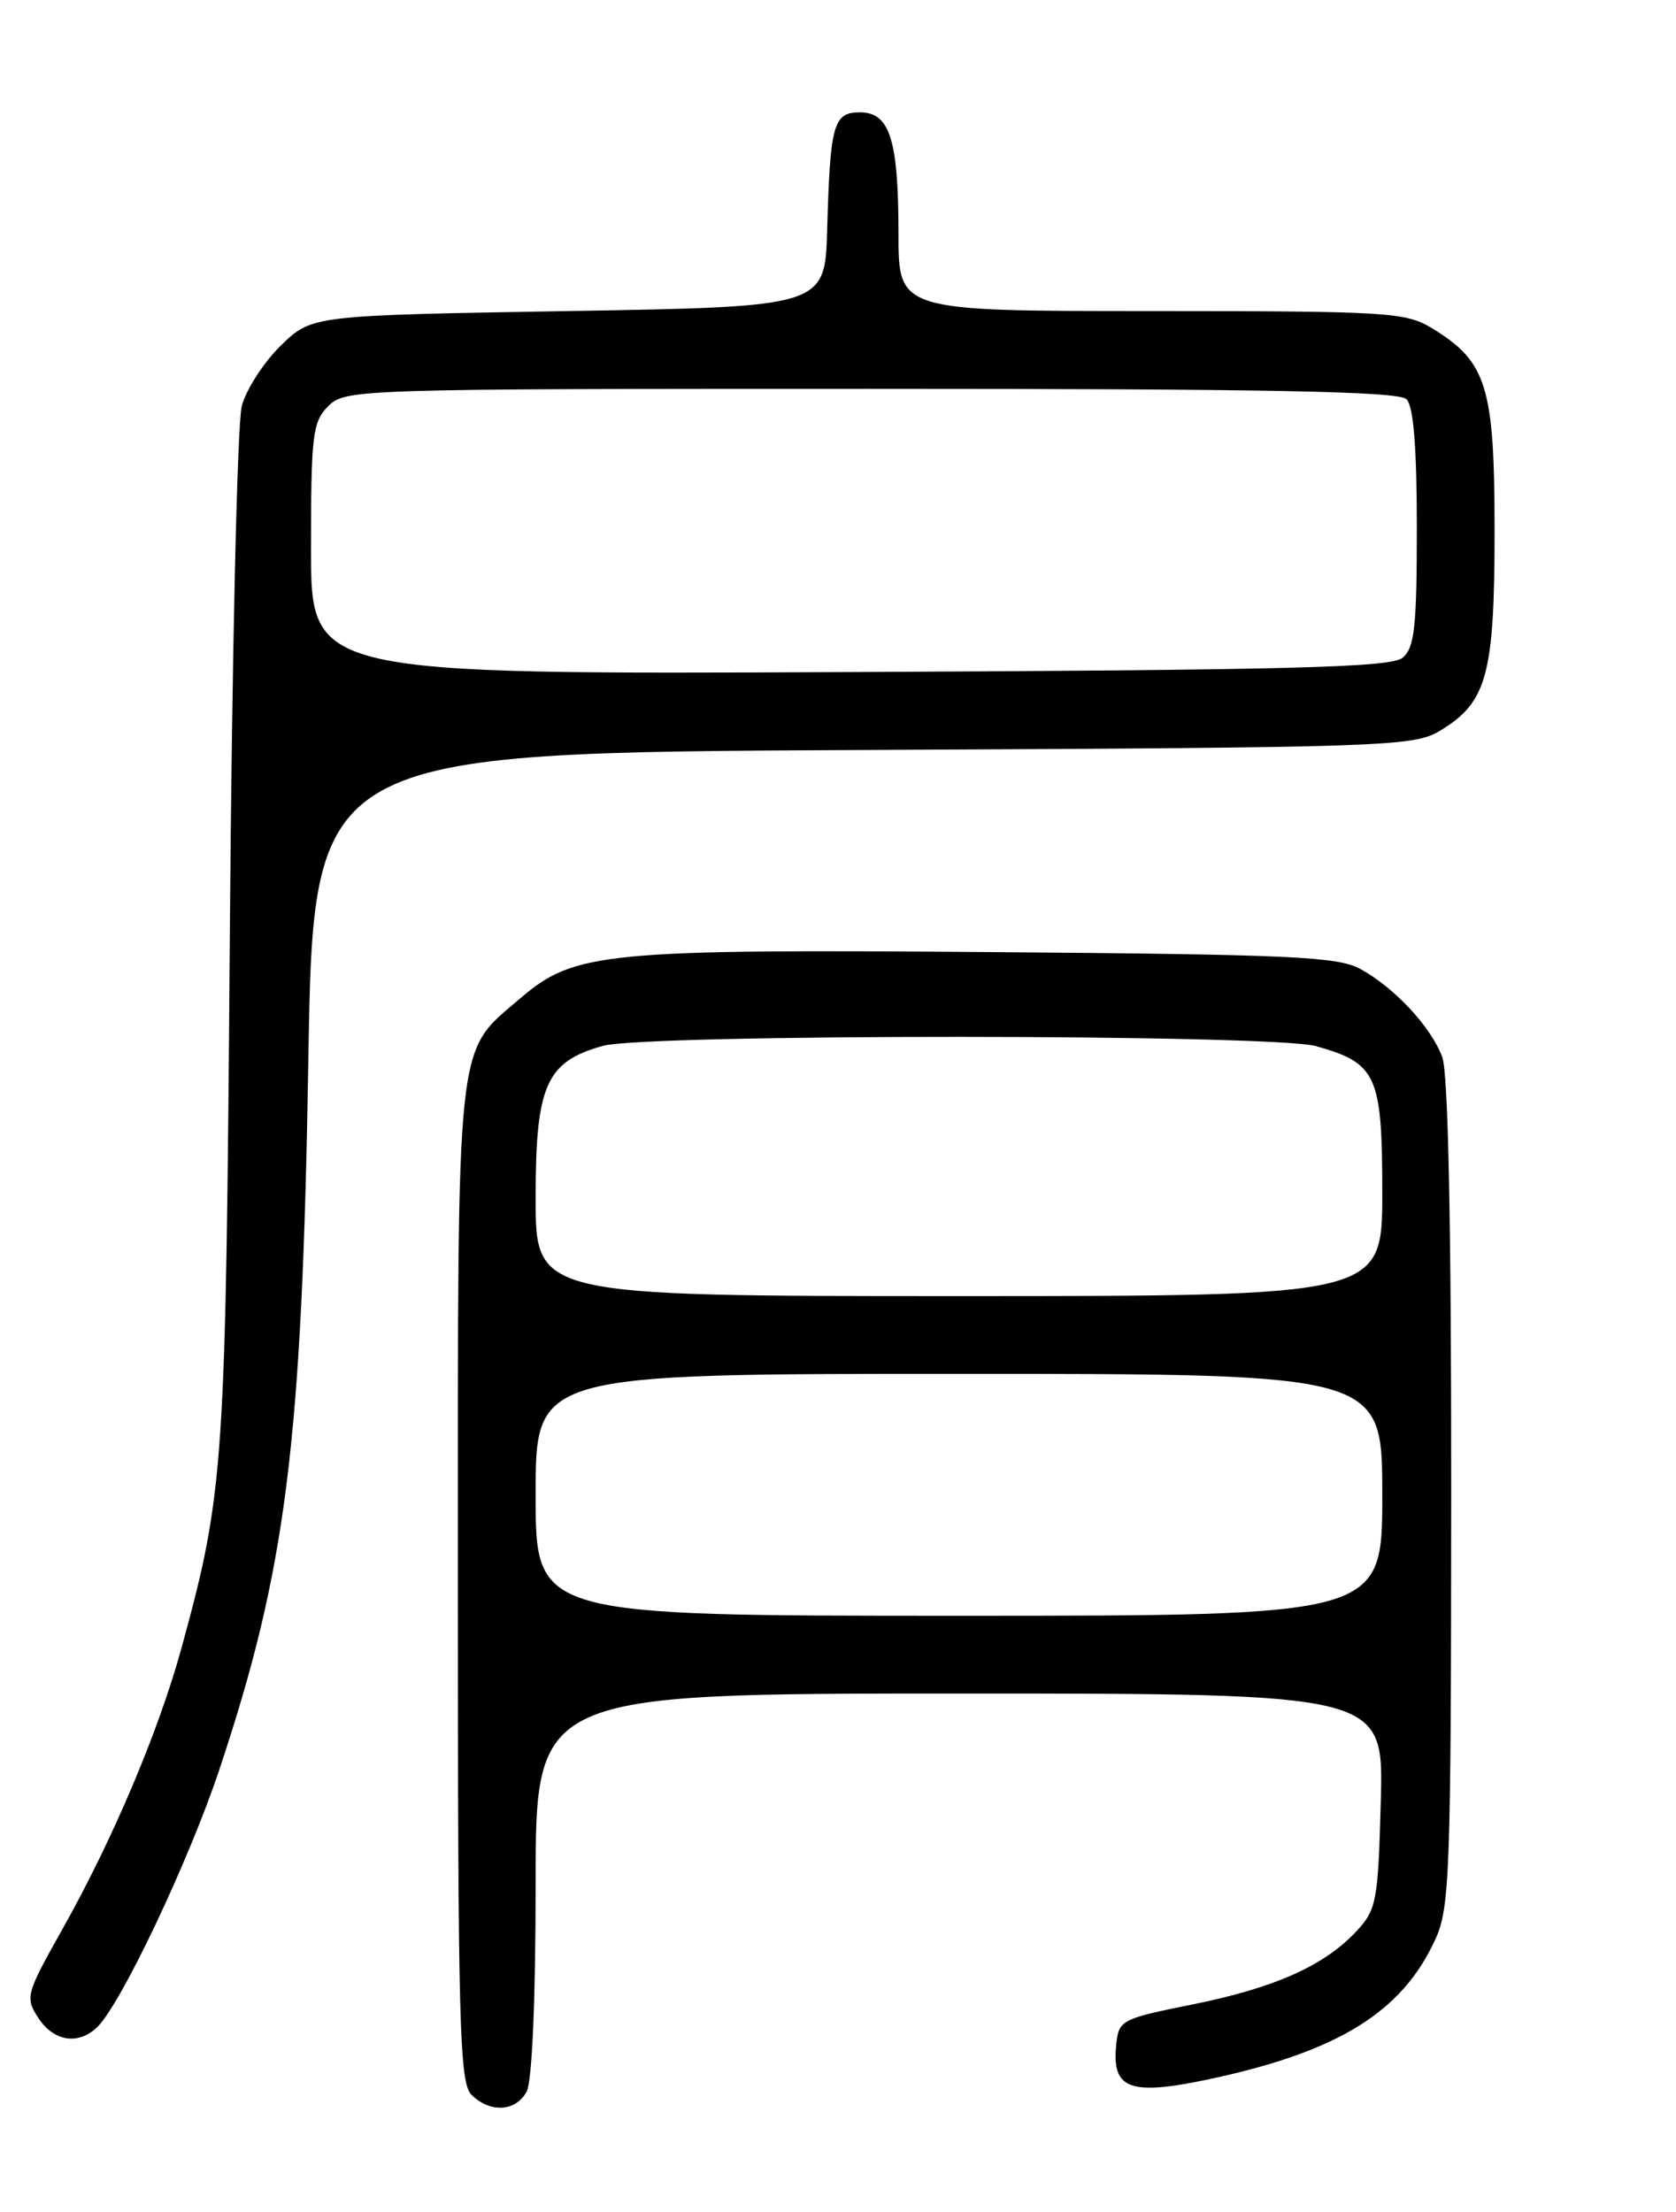<?xml version="1.0" encoding="UTF-8" standalone="no"?>
<!DOCTYPE svg PUBLIC "-//W3C//DTD SVG 1.1//EN" "http://www.w3.org/Graphics/SVG/1.1/DTD/svg11.dtd" >
<svg xmlns="http://www.w3.org/2000/svg" xmlns:xlink="http://www.w3.org/1999/xlink" version="1.1" viewBox="0 0 194 256">
 <g >
 <path fill="currentColor"
d=" M 60.96 242.07 C 61.59 240.90 62.00 231.36 62.00 218.07 C 62.00 196.00 62.00 196.00 111.08 196.00 C 160.16 196.00 160.16 196.00 159.83 208.42 C 159.52 220.06 159.34 221.01 157.00 223.52 C 153.27 227.51 147.56 230.06 138.04 231.98 C 129.74 233.65 129.49 233.79 129.20 236.69 C 128.68 241.84 130.81 242.60 140.21 240.58 C 154.94 237.41 162.29 232.85 166.12 224.50 C 167.82 220.80 167.96 216.92 167.98 172.82 C 167.99 141.50 167.63 124.16 166.94 122.32 C 165.62 118.82 161.46 114.36 157.50 112.16 C 154.87 110.71 149.54 110.46 114.71 110.19 C 69.97 109.84 66.49 110.18 60.26 115.51 C 52.67 122.01 53.00 118.93 53.00 183.33 C 53.00 234.29 53.18 241.04 54.57 242.43 C 56.72 244.57 59.71 244.40 60.96 242.07 Z  M 11.30 234.56 C 14.09 231.77 21.86 215.36 25.37 204.86 C 33.15 181.53 34.96 167.12 35.69 122.80 C 36.27 87.10 36.27 87.10 99.89 86.80 C 160.97 86.51 163.63 86.42 166.73 84.54 C 172.13 81.28 173.00 78.07 173.00 61.35 C 172.99 44.72 172.11 41.86 165.76 37.99 C 162.70 36.13 160.67 36.01 133.25 36.00 C 104.00 36.00 104.00 36.00 104.00 27.07 C 104.00 16.17 103.00 13.00 99.54 13.00 C 96.47 13.00 96.09 14.37 95.75 26.50 C 95.50 35.50 95.50 35.50 65.80 36.00 C 36.11 36.50 36.11 36.50 32.53 39.97 C 30.56 41.88 28.52 45.03 27.99 46.97 C 27.46 48.94 26.84 76.18 26.60 108.50 C 26.14 169.72 25.95 172.66 21.05 190.58 C 18.40 200.28 13.08 212.86 7.23 223.26 C 3.00 230.78 2.89 231.19 4.44 233.55 C 6.24 236.30 9.13 236.72 11.30 234.56 Z  M 62.00 173.00 C 62.00 159.00 62.00 159.00 111.00 159.00 C 160.00 159.00 160.00 159.00 160.00 173.00 C 160.00 187.00 160.00 187.00 111.00 187.00 C 62.00 187.00 62.00 187.00 62.00 173.00 Z  M 62.00 138.63 C 62.00 125.59 63.21 122.87 69.80 121.04 C 74.85 119.64 147.25 119.66 152.31 121.07 C 159.36 123.03 160.00 124.43 160.00 138.00 C 160.00 150.00 160.00 150.00 111.00 150.00 C 62.00 150.00 62.00 150.00 62.00 138.63 Z  M 36.00 63.53 C 36.00 50.33 36.18 48.82 38.00 47.00 C 39.96 45.04 41.33 45.00 100.80 45.00 C 146.76 45.00 161.89 45.29 162.80 46.20 C 163.62 47.02 164.00 51.77 164.00 61.08 C 164.00 72.58 163.74 74.97 162.35 76.13 C 160.99 77.25 149.41 77.55 98.35 77.78 C 36.00 78.06 36.00 78.06 36.00 63.53 Z "/>
</g>
</svg>